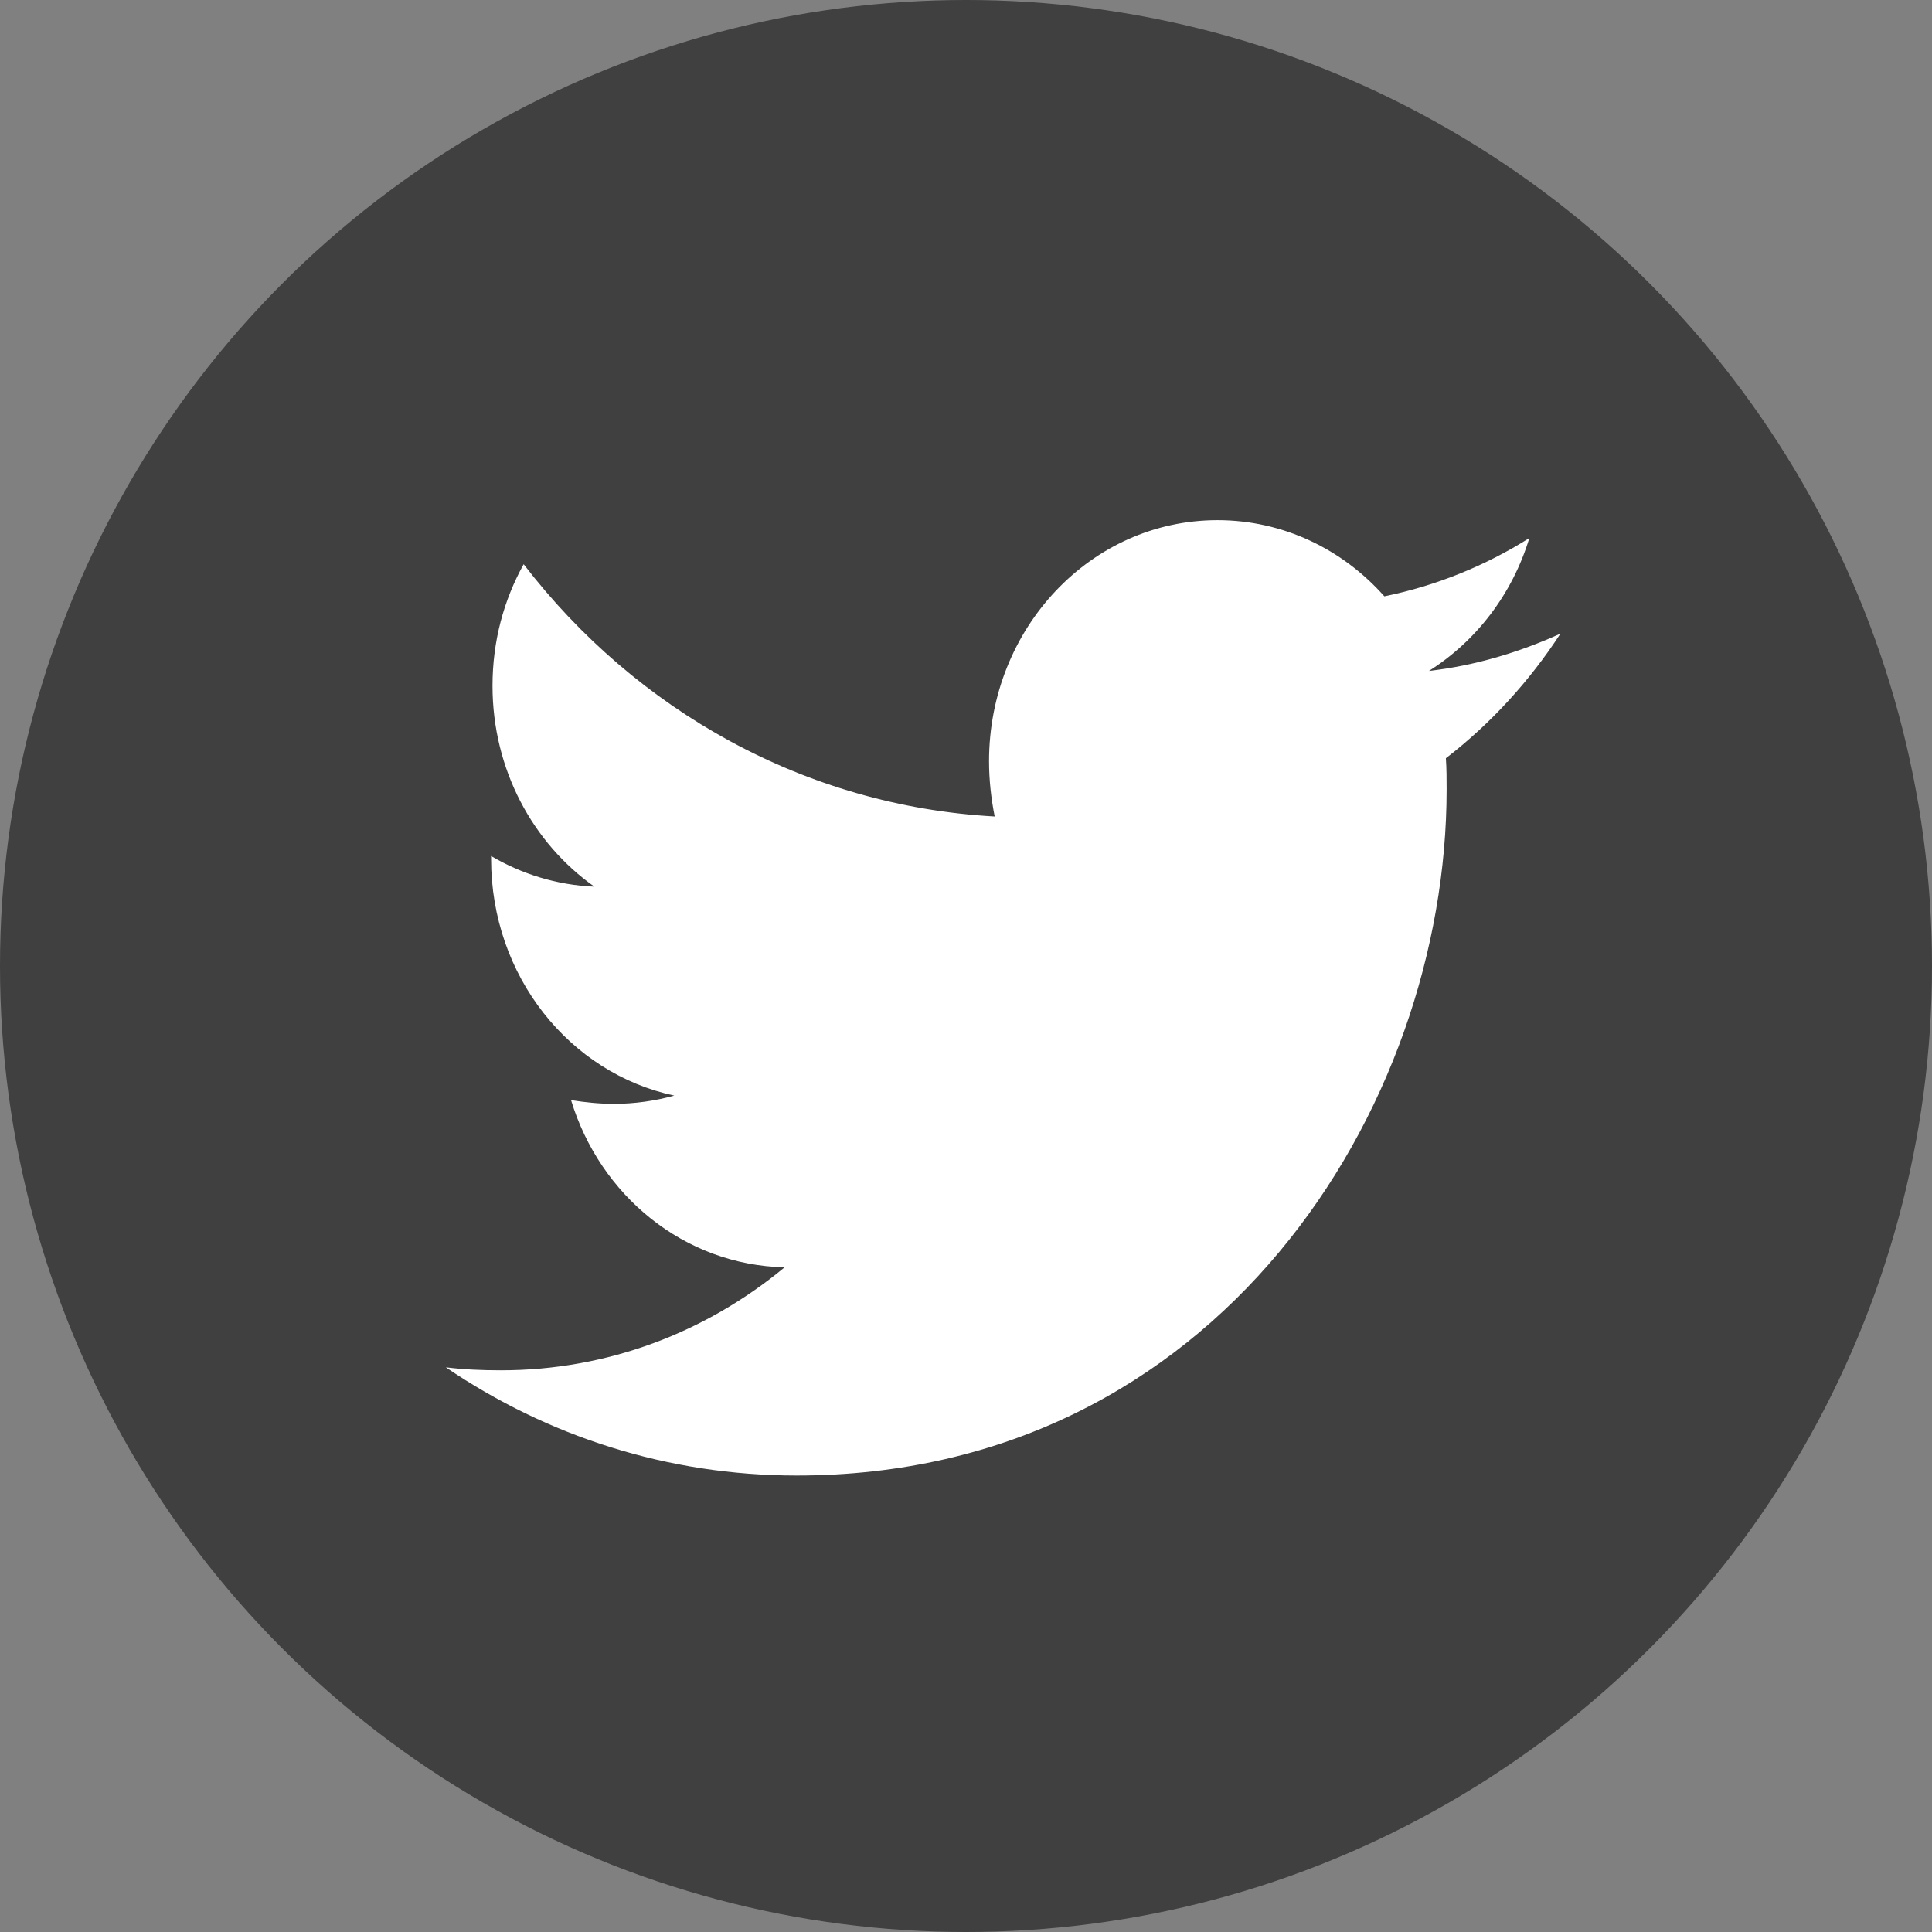 <svg width="26" height="26" viewBox="0 0 26 26" fill="none" xmlns="http://www.w3.org/2000/svg">
<rect x="0" y="0" width="26" height="26" fill="#808080" stroke="none"/>
<circle opacity="0.5" cx="13" cy="13" r="13" fill="black"/>
<path d="M19.458 10.204C19.468 10.345 19.468 10.486 19.468 10.626C19.468 14.915 16.374 19.857 10.721 19.857C8.979 19.857 7.361 19.325 6 18.401C6.247 18.431 6.485 18.441 6.742 18.441C8.18 18.441 9.503 17.929 10.559 17.055C9.207 17.025 8.075 16.09 7.685 14.805C7.875 14.835 8.065 14.855 8.265 14.855C8.541 14.855 8.817 14.815 9.074 14.744C7.666 14.443 6.609 13.137 6.609 11.56V11.52C7.018 11.761 7.494 11.912 7.999 11.932C7.171 11.349 6.628 10.355 6.628 9.23C6.628 8.627 6.78 8.075 7.047 7.593C8.56 9.561 10.835 10.847 13.386 10.988C13.338 10.747 13.31 10.495 13.31 10.244C13.31 8.456 14.68 7 16.384 7C17.269 7 18.069 7.392 18.63 8.025C19.325 7.884 19.991 7.613 20.581 7.241C20.353 7.994 19.867 8.627 19.23 9.029C19.848 8.959 20.448 8.778 21 8.527C20.581 9.17 20.058 9.742 19.458 10.204Z" fill="white"/>
</svg>
